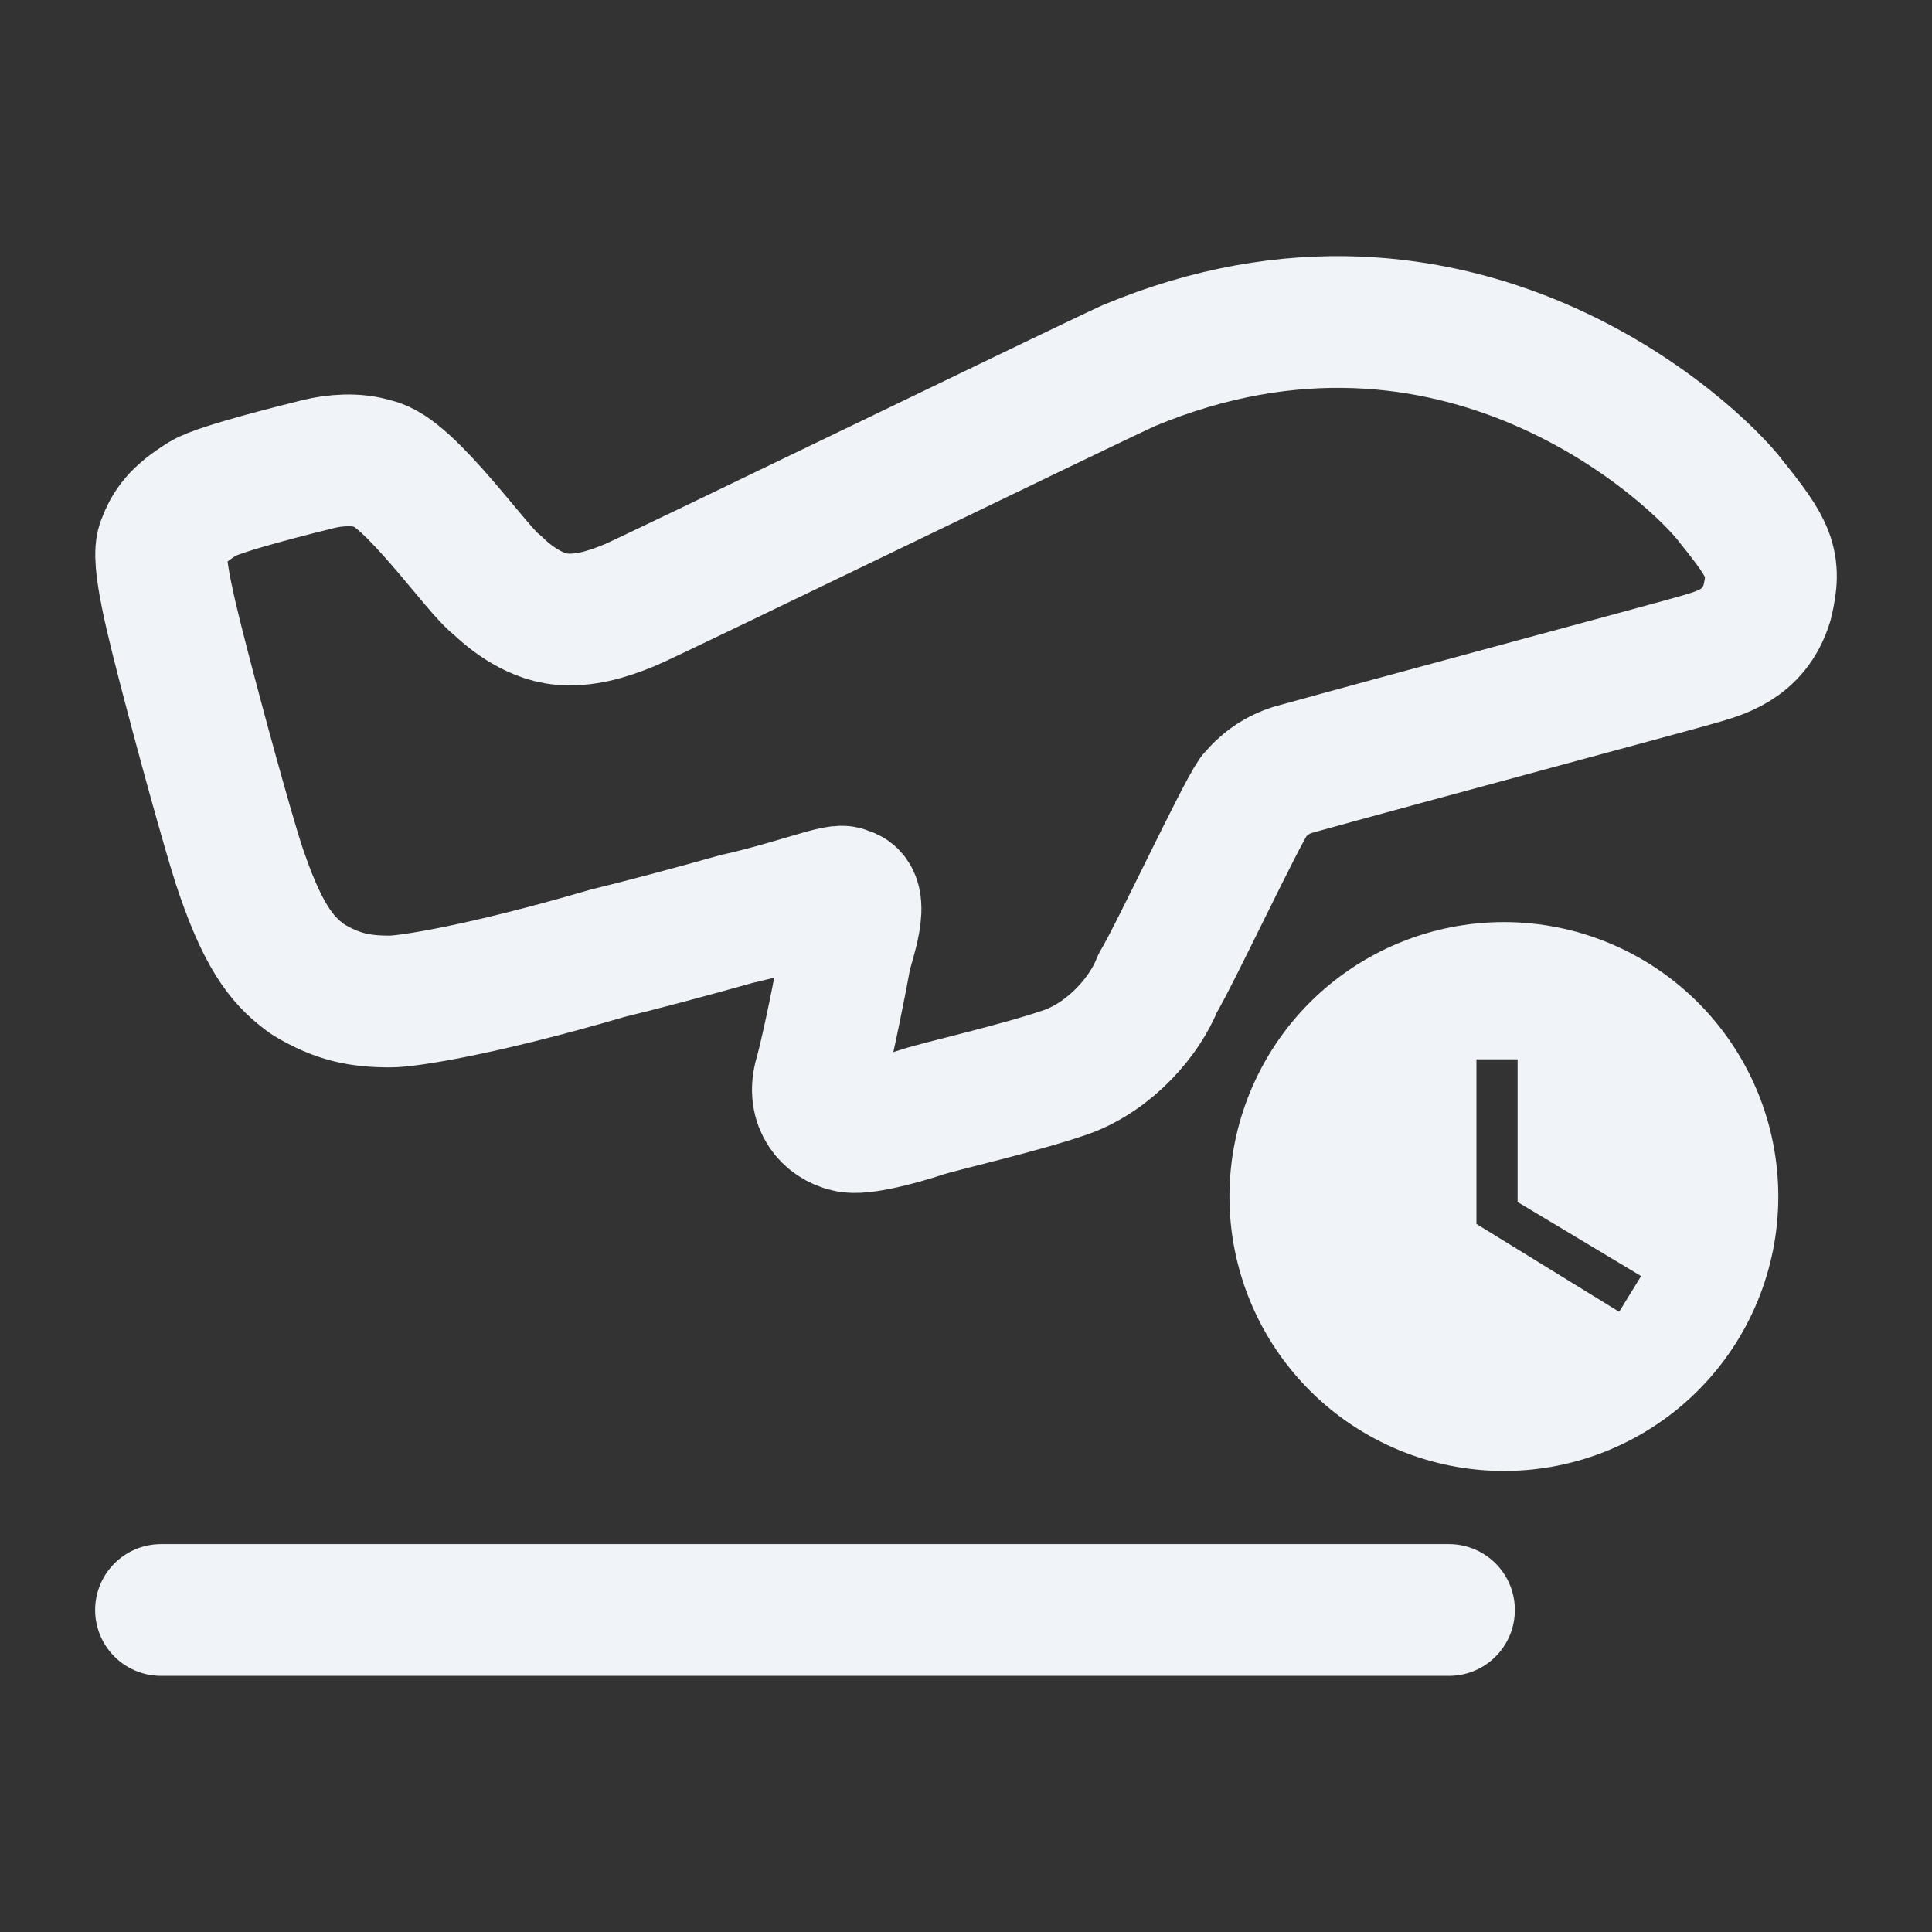 <svg width="88" height="88" viewBox="0 0 88 88" fill="none" xmlns="http://www.w3.org/2000/svg">
<rect x="0" y="0" width="88" height="88" fill="#333333" stroke="none"/>
<path d="M7.333 73.333H66M14.025 44.609C13.017 43.875 12.1 42.959 11 39.75C10.703 38.955 9.574 34.965 8.617 31.317C7.81 28.237 7.088 25.432 7.425 24.717C7.7 23.984 8.067 23.434 9.258 22.7C9.992 22.249 13.75 21.325 14.483 21.142C15.217 20.959 16.225 20.867 17.05 21.142C18.608 21.417 21.817 26.092 22.642 26.642C23.008 27.009 24.2 28.076 25.575 28.2C26.583 28.292 27.592 28.017 28.692 27.559C29.7 27.141 49.592 17.475 51.425 16.65C66.367 10.417 77.22 20.665 78.87 22.865C80.575 24.992 80.942 25.634 80.483 27.467C79.889 29.392 78.283 29.759 77.367 30.034C76.45 30.309 63.8 33.7 58.85 35.075C57.768 35.427 57.24 36.135 57.108 36.267C56.467 37.184 53.552 43.417 52.727 44.792C52.158 46.259 50.6 48.092 48.583 48.825C46.475 49.559 42.808 50.384 41.983 50.659C41.158 50.934 39.233 51.484 38.592 51.3C37.767 51.117 36.978 50.292 37.345 49.009C37.712 47.725 38.408 44.15 38.5 43.6C38.592 43.05 39.508 40.759 38.5 40.667C38.317 40.392 36.392 41.217 33.55 41.859C31.438 42.453 29.227 43.043 27.683 43.417C21.725 45.159 18.498 45.617 17.783 45.617C16.408 45.617 15.4 45.434 14.025 44.609Z" stroke="#F0F4F8" stroke-width="6" stroke-linecap="round" stroke-linejoin="round"/>
<path d="M68.5 42C66.859 42 65.233 42.323 63.717 42.952C62.2 43.58 60.822 44.5 59.661 45.661C57.317 48.005 56 51.185 56 54.5C56 57.815 57.317 60.995 59.661 63.339C60.822 64.5 62.2 65.42 63.717 66.049C65.233 66.677 66.859 67 68.5 67C71.815 67 74.995 65.683 77.339 63.339C79.683 60.995 81 57.815 81 54.5C81 52.858 80.677 51.233 80.049 49.717C79.42 48.2 78.5 46.822 77.339 45.661C76.178 44.5 74.8 43.58 73.284 42.952C71.767 42.323 70.141 42 68.5 42ZM73.75 59.75L67.25 55.75V48.25H69.125V54.75L74.75 58.125L73.75 59.75Z" fill="#F0F4F8"/>
</svg>

